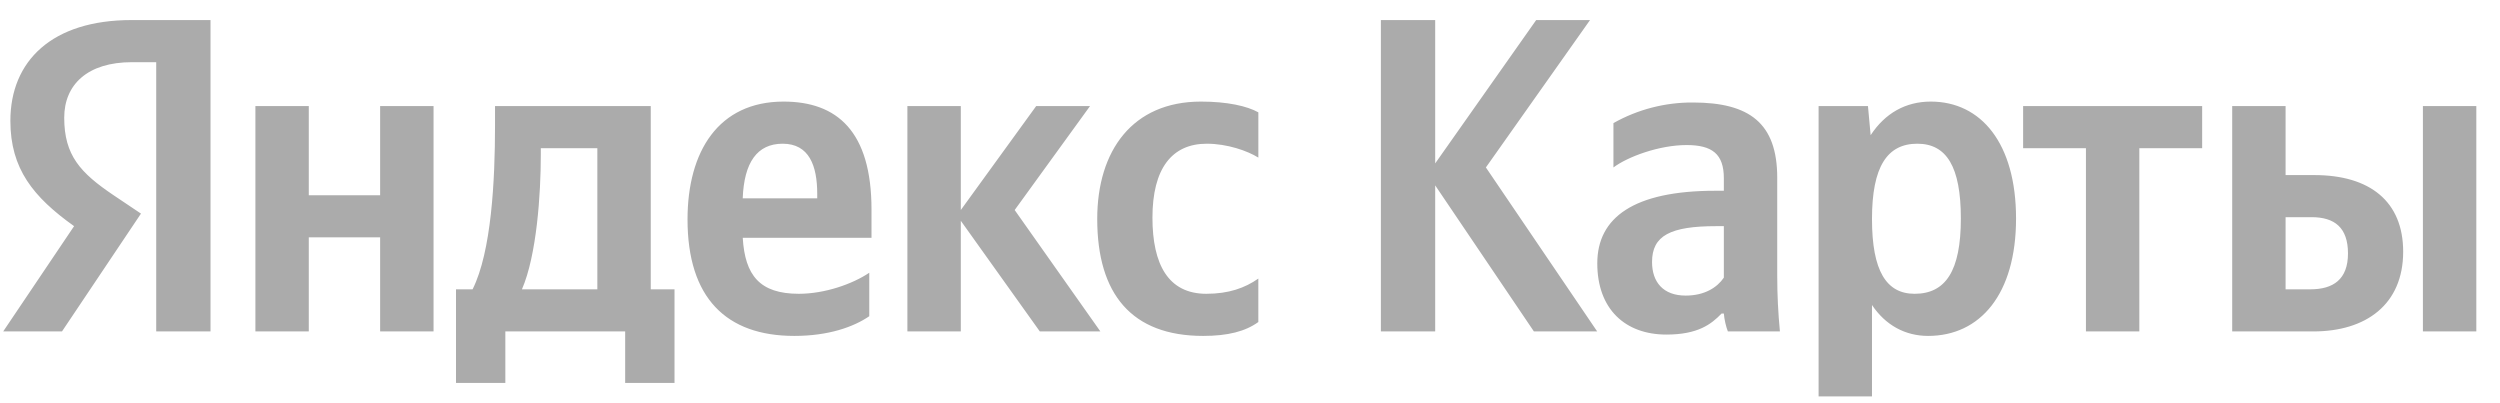 <svg width="93" height="15" viewBox="0 0 93 15" fill="none" xmlns="http://www.w3.org/2000/svg">
<path d="M5.811 12.329H7.831V0.746H4.893C1.939 0.746 0.386 2.263 0.386 4.496C0.386 6.279 1.237 7.329 2.756 8.413L0.119 12.329H2.306L5.244 7.946L4.226 7.263C2.989 6.429 2.389 5.779 2.389 4.379C2.389 3.146 3.257 2.313 4.91 2.313H5.811V12.329ZM32.337 11.763V10.146C31.719 10.563 30.685 10.929 29.717 10.929C28.264 10.929 27.713 10.246 27.63 8.846H32.42V7.796C32.42 4.879 31.135 3.779 29.149 3.779C26.729 3.779 25.576 5.629 25.576 8.163C25.576 11.079 27.012 12.496 29.549 12.496C30.819 12.496 31.753 12.163 32.337 11.763ZM44.757 12.496C45.675 12.496 46.327 12.329 46.81 11.979V10.363C46.31 10.713 45.709 10.929 44.874 10.929C43.455 10.929 42.871 9.829 42.871 8.096C42.871 6.279 43.588 5.346 44.891 5.346C45.658 5.346 46.41 5.613 46.811 5.863V4.179C46.393 3.946 45.658 3.779 44.674 3.779C42.136 3.779 40.817 5.596 40.817 8.146C40.817 10.946 42.103 12.496 44.757 12.496ZM14.141 3.946V7.263H11.487V3.946H9.501V12.329H11.487V8.829H14.141V12.329H16.128V3.946H14.141ZM25.092 10.763H24.208V3.946H18.415V4.663C18.415 6.713 18.281 9.363 17.58 10.763H16.963V14.246H18.799V12.329H23.256V14.246H25.092V10.763ZM38.681 12.329H40.934L37.746 7.813L40.549 3.946H38.546L35.742 7.813V3.946H33.755V12.329H35.742V8.213L38.681 12.329ZM29.115 5.346C30.1 5.346 30.401 6.163 30.401 7.213V7.379H27.629C27.679 6.046 28.164 5.346 29.115 5.346ZM22.221 10.763H19.416C19.967 9.496 20.118 7.213 20.118 5.763V5.513H22.221V10.763ZM57.061 12.329H59.415L55.275 6.229L59.149 0.746H57.146L53.389 6.079V0.746H51.369V12.329H53.389V6.896L57.061 12.329ZM66.113 6.613C66.113 4.579 65.078 3.813 62.975 3.813C61.941 3.807 60.922 4.071 60.02 4.579V6.229C60.554 5.829 61.723 5.396 62.741 5.396C63.693 5.396 64.127 5.729 64.127 6.629V7.096H63.809C60.771 7.096 59.419 8.096 59.419 9.796C59.419 11.496 60.454 12.446 61.989 12.446C63.159 12.446 63.659 12.063 64.043 11.663H64.127C64.143 11.879 64.21 12.163 64.277 12.329H66.213C66.147 11.646 66.113 10.963 66.113 10.279V6.613ZM64.127 10.329C63.877 10.696 63.409 10.996 62.707 10.996C61.873 10.996 61.456 10.496 61.456 9.746C61.456 8.763 62.14 8.413 63.843 8.413H64.127V10.329ZM69.488 3.946H67.652V14.746H69.638V11.346C70.139 12.096 70.873 12.496 71.725 12.496C73.661 12.496 74.997 10.946 74.997 8.129C74.997 5.329 73.695 3.779 71.825 3.779C70.89 3.779 70.122 4.213 69.588 5.029L69.488 3.946ZM71.224 10.929C70.172 10.929 69.638 10.079 69.638 8.146C69.638 6.196 70.206 5.346 71.324 5.346C72.409 5.346 72.944 6.196 72.944 8.129C72.944 10.079 72.376 10.929 71.224 10.929ZM81.92 5.513V3.946H75.26V5.513H77.597V12.329H79.583V5.513H81.92ZM83.038 3.946V12.329H86.059C88.012 12.329 89.398 11.329 89.398 9.363C89.398 7.496 88.163 6.513 86.093 6.513H85.024V3.946H83.038ZM90.132 3.946V12.329H92.119V3.946H90.132ZM85.942 10.763H85.024V8.079H85.993C86.843 8.079 87.345 8.463 87.345 9.429C87.345 10.396 86.794 10.763 85.942 10.763Z" fill="#ABABAB"/>
</svg>
